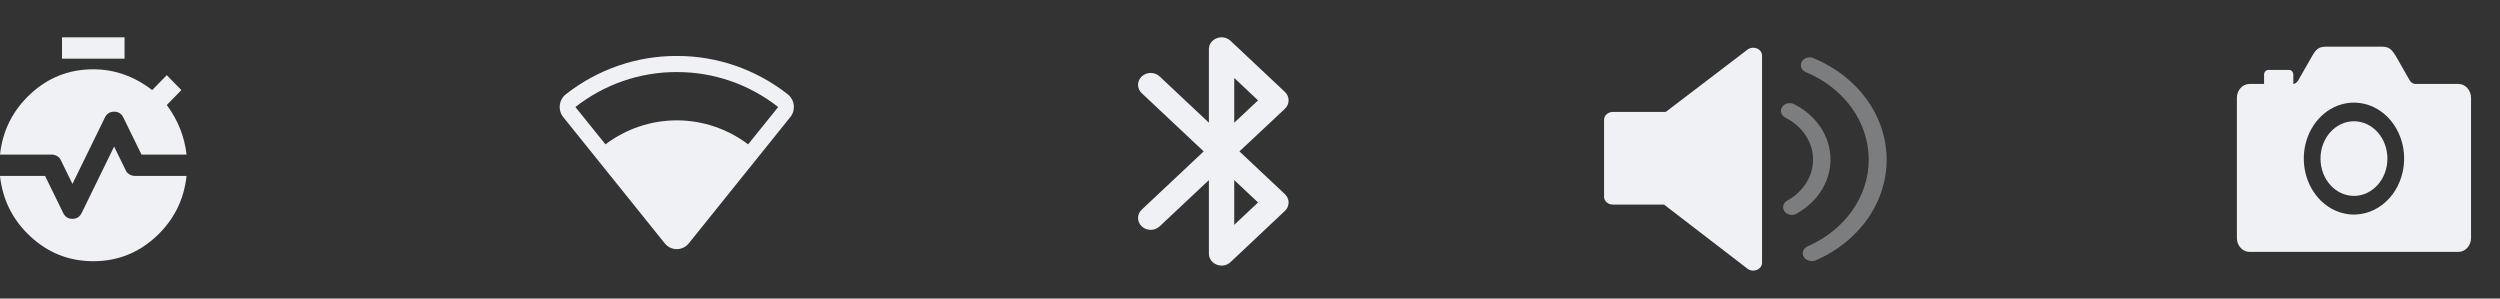 <svg width="134" height="16" viewBox="0 0 134 16" fill="none" xmlns="http://www.w3.org/2000/svg">
<rect x="0" y="0" width="134" height="16" fill="#333333" stroke="none"/>
<path d="M42.546 5.637C42.533 5.523 42.498 5.412 42.442 5.312C42.387 5.212 42.313 5.124 42.224 5.054C40.514 3.714 38.424 2.992 36.276 3C34.128 2.992 32.038 3.714 30.328 5.054C30.239 5.124 30.165 5.212 30.11 5.312C30.054 5.412 30.019 5.523 30.006 5.637C29.993 5.752 30.002 5.867 30.034 5.978C30.066 6.088 30.119 6.19 30.191 6.278L35.63 13.042C35.709 13.14 35.807 13.218 35.919 13.272C36.031 13.326 36.153 13.354 36.276 13.353C36.399 13.353 36.52 13.325 36.632 13.272C36.743 13.218 36.841 13.139 36.92 13.042L42.359 6.278C42.431 6.19 42.485 6.088 42.517 5.978C42.549 5.868 42.559 5.752 42.546 5.637ZM40.1 7.737C38.99 6.901 37.651 6.451 36.276 6.451C34.901 6.451 33.562 6.901 32.452 7.737L30.841 5.736C32.404 4.513 34.314 3.855 36.276 3.863C38.238 3.855 40.148 4.513 41.711 5.736L40.1 7.737Z" fill="#EFF1F5"/>
<path d="M68.87 4.926L65.958 2.189C65.53 1.787 64.797 2.068 64.797 2.636V6.578L62.156 4.096C62.093 4.037 62.018 3.991 61.936 3.959C61.854 3.927 61.766 3.91 61.677 3.91C61.588 3.91 61.5 3.927 61.418 3.959C61.336 3.991 61.261 4.037 61.198 4.096C61.135 4.156 61.086 4.226 61.051 4.303C61.017 4.38 61 4.463 61 4.546C61 4.63 61.017 4.712 61.051 4.79C61.086 4.867 61.135 4.937 61.198 4.996L64.518 8.115L61.198 11.235C61.135 11.294 61.086 11.364 61.051 11.441C61.017 11.518 61 11.601 61 11.684C61 11.768 61.017 11.851 61.051 11.928C61.086 12.005 61.135 12.075 61.198 12.134C61.261 12.193 61.336 12.24 61.418 12.272C61.5 12.304 61.588 12.32 61.677 12.32C61.766 12.32 61.854 12.304 61.936 12.272C62.018 12.24 62.093 12.193 62.156 12.134L64.797 9.653V13.595C64.797 14.163 65.53 14.45 65.958 14.048L68.87 11.305C68.933 11.246 68.983 11.176 69.017 11.098C69.051 11.021 69.069 10.939 69.069 10.855C69.069 10.771 69.051 10.689 69.017 10.612C68.983 10.534 68.933 10.464 68.87 10.405L66.433 8.115L68.87 5.832C69.135 5.583 69.135 5.175 68.87 4.926ZM66.155 4.179L67.431 5.379L66.155 6.578V4.179ZM67.431 10.852L66.155 12.051V9.653L67.431 10.852Z" fill="#EFF1F5"/>
<path d="M126.172 10.5C127.163 10.5 127.965 9.605 127.965 8.5C127.965 7.395 127.163 6.5 126.172 6.5C125.182 6.5 124.379 7.395 124.379 8.5C124.379 9.605 125.182 10.5 126.172 10.5Z" fill="#EFF1F5"/>
<path d="M131.776 4.5H129.45C129.366 4.5 129.262 4.439 129.181 4.344L128.417 3.006C128.106 2.5 127.966 2.5 127.461 2.5H124.884C124.379 2.5 124.211 2.5 123.929 3.007L123.164 4.344C123.102 4.419 123.014 4.5 122.922 4.5V4C122.922 3.934 122.899 3.87 122.857 3.823C122.815 3.776 122.758 3.75 122.698 3.75H121.578C121.518 3.75 121.461 3.776 121.419 3.823C121.377 3.87 121.354 3.934 121.354 4V4.5H120.569C120.391 4.5 120.22 4.579 120.094 4.72C119.967 4.86 119.897 5.051 119.897 5.25V12.75C119.897 12.949 119.967 13.14 120.094 13.28C120.22 13.421 120.391 13.5 120.569 13.5H131.776C131.954 13.5 132.125 13.421 132.251 13.28C132.377 13.14 132.448 12.949 132.448 12.75V5.25C132.448 5.051 132.377 4.86 132.251 4.72C132.125 4.579 131.954 4.5 131.776 4.5ZM126.299 11.497C125.757 11.525 125.22 11.37 124.758 11.052C124.296 10.733 123.932 10.267 123.713 9.713C123.493 9.159 123.429 8.545 123.529 7.949C123.628 7.354 123.887 6.807 124.271 6.379C124.655 5.951 125.145 5.662 125.679 5.551C126.212 5.44 126.764 5.512 127.26 5.756C127.756 6.001 128.175 6.407 128.46 6.922C128.746 7.437 128.885 8.036 128.859 8.641C128.827 9.387 128.547 10.093 128.074 10.621C127.6 11.149 126.968 11.461 126.299 11.497Z" fill="#EFF1F5"/>
<g clip-path="url(#clip0_962_20)">
<path d="M96.055 11.521C95.951 11.522 95.851 11.494 95.768 11.439C95.685 11.385 95.624 11.309 95.595 11.221C95.566 11.134 95.57 11.04 95.608 10.955C95.644 10.87 95.712 10.798 95.8 10.75C96.229 10.514 96.582 10.183 96.824 9.79C97.066 9.397 97.188 8.956 97.179 8.509C97.17 8.062 97.03 7.625 96.772 7.24C96.515 6.855 96.149 6.536 95.71 6.313C95.654 6.287 95.604 6.251 95.563 6.207C95.523 6.164 95.493 6.114 95.475 6.06C95.458 6.006 95.452 5.949 95.46 5.893C95.468 5.837 95.488 5.784 95.52 5.735C95.552 5.686 95.595 5.644 95.646 5.61C95.697 5.576 95.755 5.552 95.817 5.539C95.878 5.525 95.943 5.523 96.005 5.532C96.068 5.542 96.129 5.562 96.182 5.592C96.76 5.888 97.242 6.31 97.58 6.818C97.919 7.327 98.102 7.903 98.114 8.493C98.125 9.082 97.964 9.664 97.645 10.182C97.327 10.701 96.862 11.137 96.296 11.45C96.224 11.493 96.141 11.517 96.055 11.521Z" fill="#EFF1F5" fill-opacity="0.39"/>
<path d="M97.098 13.992C96.993 13.991 96.89 13.959 96.807 13.901C96.725 13.843 96.666 13.762 96.642 13.672C96.617 13.581 96.628 13.486 96.672 13.401C96.716 13.316 96.792 13.247 96.886 13.204C97.876 12.774 98.709 12.105 99.289 11.276C99.869 10.447 100.172 9.49 100.164 8.515C100.155 7.541 99.836 6.588 99.242 5.767C98.648 4.945 97.803 4.288 96.805 3.871C96.748 3.848 96.696 3.815 96.653 3.775C96.61 3.734 96.577 3.686 96.555 3.633C96.534 3.581 96.524 3.525 96.528 3.47C96.531 3.414 96.546 3.36 96.574 3.31C96.601 3.259 96.64 3.215 96.687 3.178C96.735 3.141 96.79 3.113 96.85 3.096C96.91 3.078 96.973 3.071 97.036 3.075C97.099 3.08 97.16 3.095 97.216 3.121C98.376 3.604 99.357 4.365 100.048 5.318C100.739 6.27 101.112 7.375 101.124 8.506C101.136 9.637 100.786 10.748 100.115 11.712C99.444 12.675 98.478 13.453 97.33 13.954C97.257 13.984 97.178 13.997 97.098 13.992Z" fill="#EFF1F5" fill-opacity="0.39"/>
<path d="M93.656 2.667L89.283 6H86.45C86.325 6 86.204 6.044 86.116 6.122C86.027 6.2 85.978 6.306 85.978 6.417V10.55C85.978 10.66 86.027 10.766 86.116 10.845C86.204 10.923 86.325 10.966 86.45 10.966H89.193L93.661 14.4C93.728 14.452 93.811 14.487 93.9 14.499C93.989 14.511 94.08 14.5 94.162 14.468C94.245 14.436 94.315 14.384 94.365 14.318C94.415 14.252 94.443 14.175 94.445 14.096V2.967C94.442 2.887 94.415 2.809 94.364 2.743C94.313 2.677 94.242 2.625 94.159 2.593C94.076 2.562 93.985 2.552 93.895 2.565C93.806 2.578 93.723 2.613 93.656 2.667Z" fill="#EFF1F5"/>
</g>
<path d="M3.324 3.143V2H6.676V3.143H3.324ZM3.883 9.857L3.268 8.6C3.222 8.495 3.152 8.417 3.059 8.364C2.966 8.311 2.868 8.285 2.765 8.286H0C0.14 7 0.684 5.917 1.634 5.035C2.584 4.154 3.706 3.714 5 3.714C5.577 3.714 6.131 3.81 6.662 4C7.193 4.19 7.691 4.467 8.156 4.829L8.939 4.029L9.721 4.829L8.939 5.629C9.236 6.029 9.474 6.45 9.651 6.893C9.828 7.336 9.944 7.8 10 8.286H7.584L6.62 6.314C6.518 6.095 6.35 5.986 6.117 5.986C5.885 5.986 5.717 6.095 5.615 6.314L3.883 9.857ZM5 14C3.706 14 2.584 13.559 1.634 12.678C0.684 11.797 0.14 10.714 0 9.429H2.416L3.38 11.4C3.482 11.619 3.65 11.729 3.883 11.729C4.115 11.729 4.283 11.619 4.385 11.4L6.117 7.857L6.732 9.114C6.778 9.219 6.848 9.298 6.941 9.35C7.034 9.403 7.132 9.429 7.235 9.429H10C9.86 10.714 9.316 11.797 8.366 12.678C7.416 13.559 6.294 14 5 14Z" fill="#EFF1F5"/>
<defs>
<clipPath id="clip0_962_20">
<rect width="17" height="15" fill="white" transform="translate(85 1)"/>
</clipPath>
</defs>
</svg>
